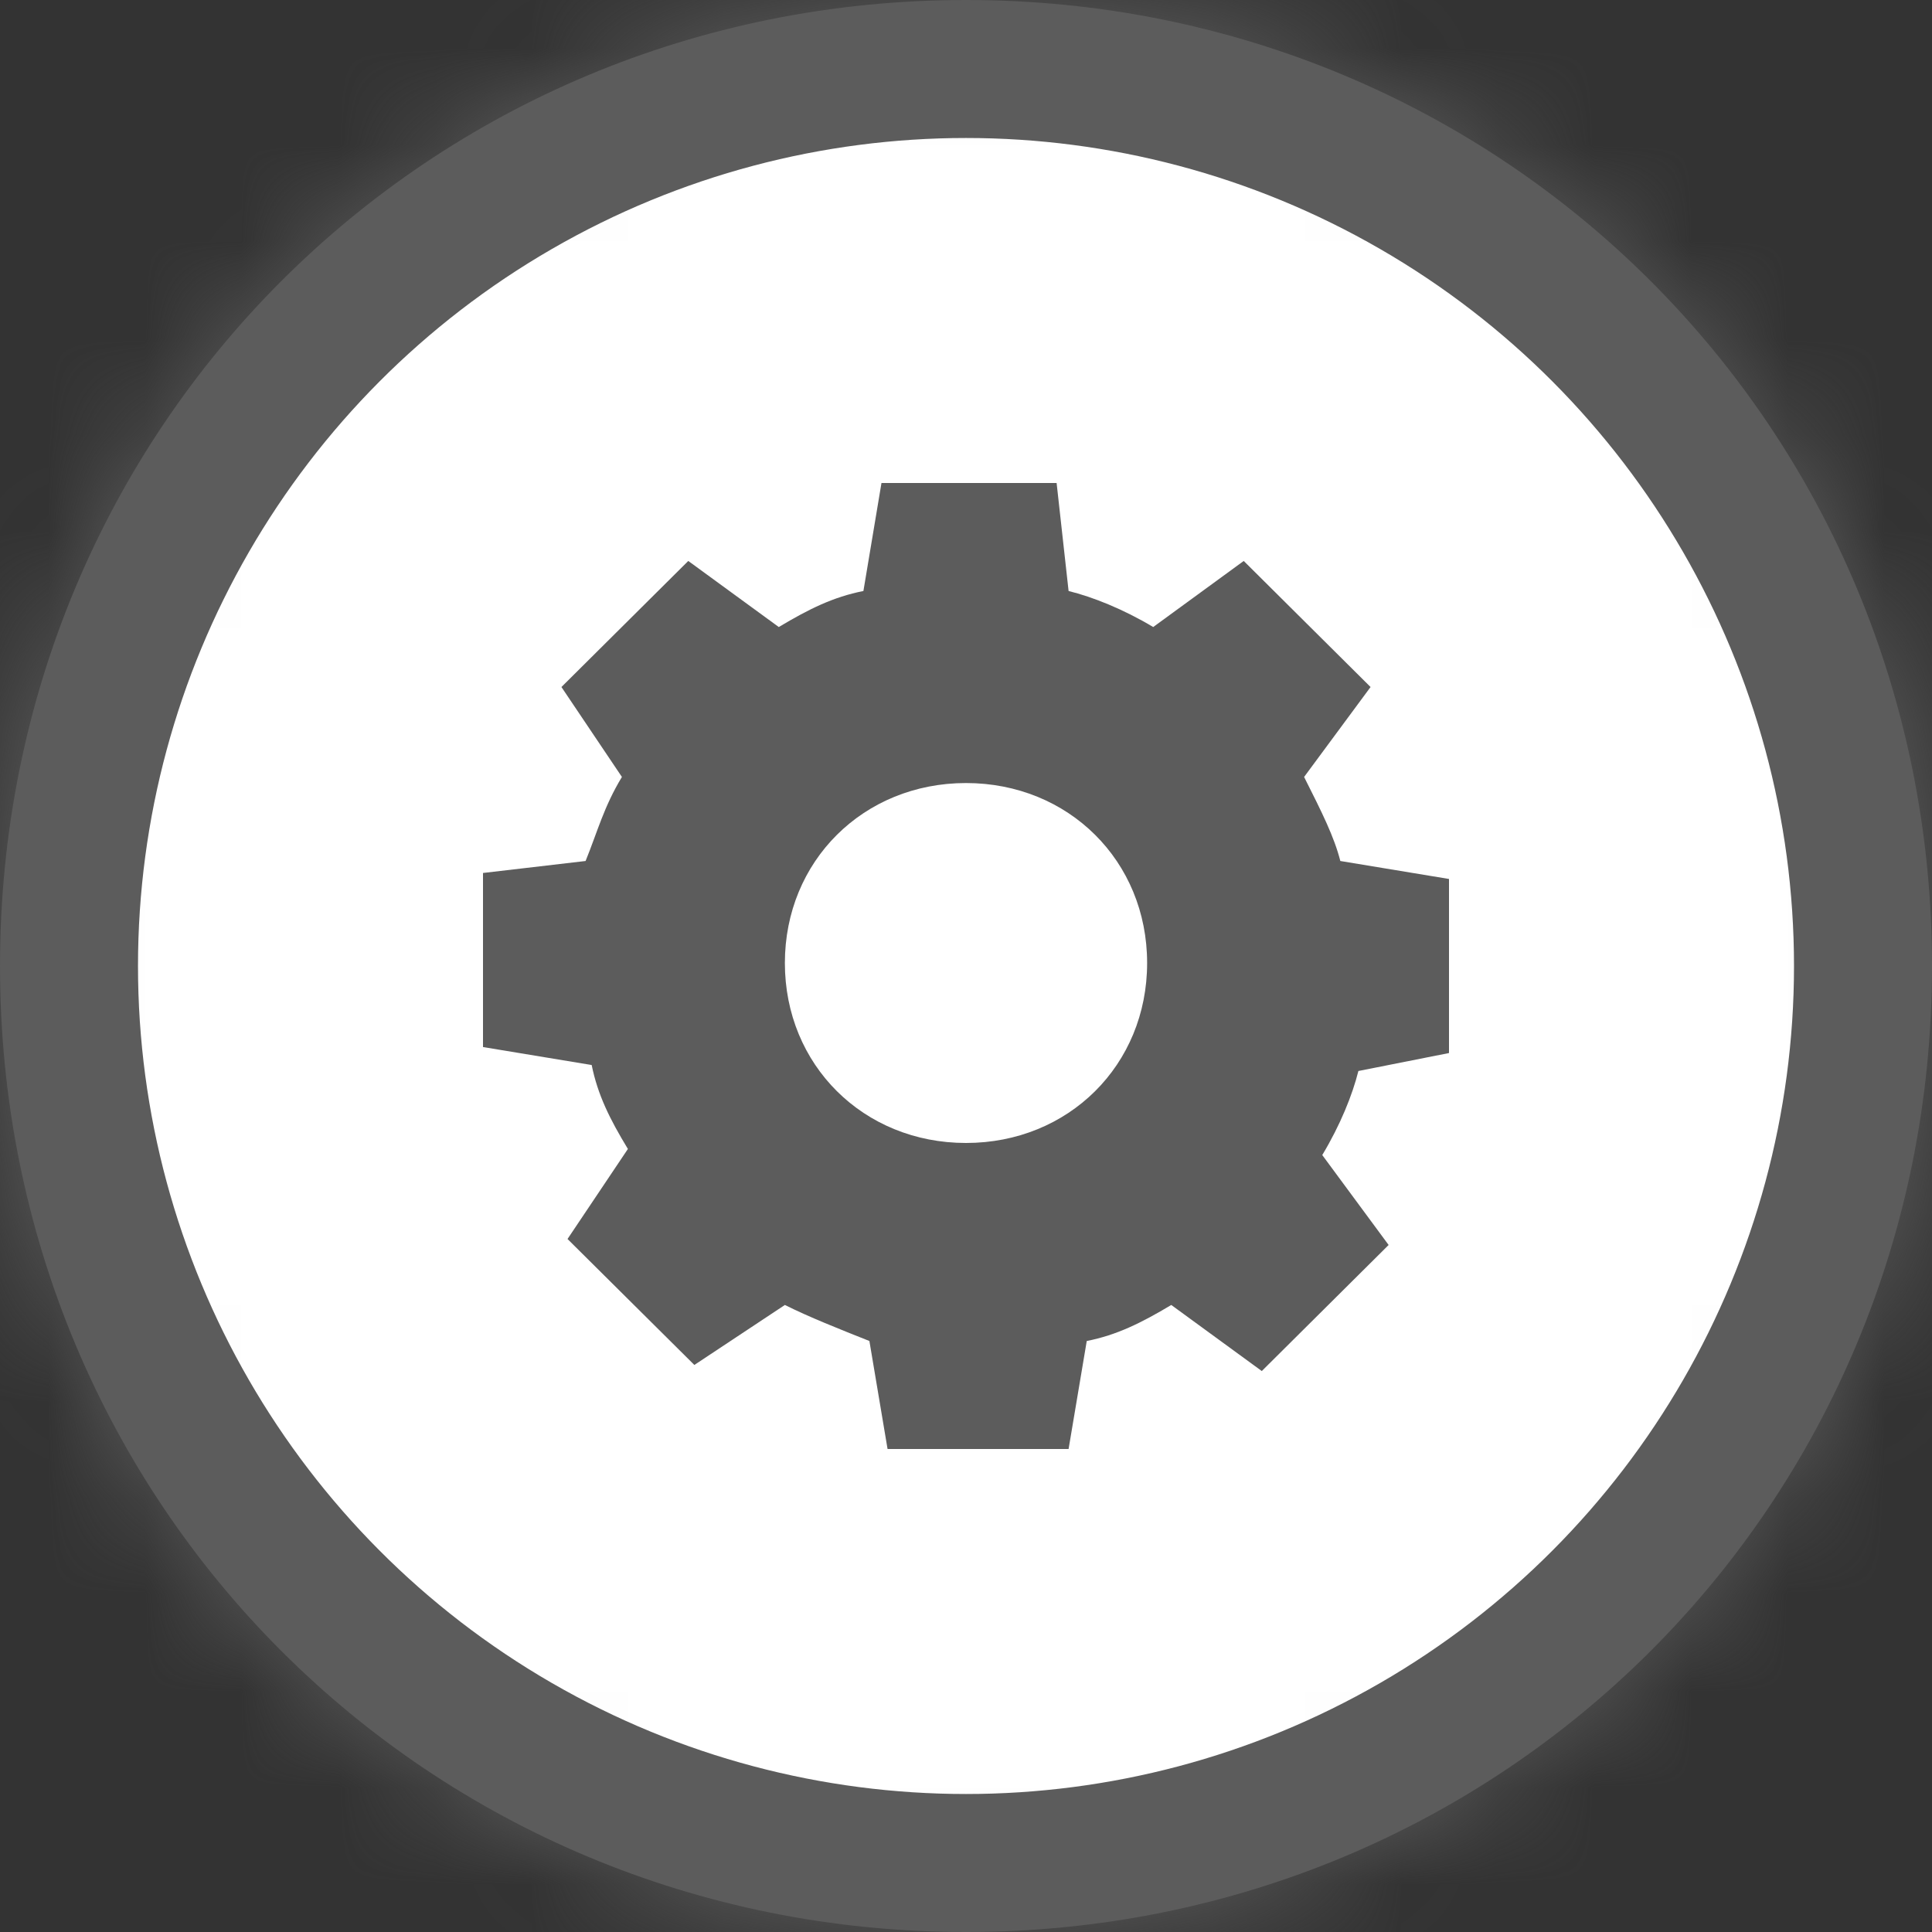 <?xml version="1.0" encoding="UTF-8"?>
<svg width="20px" height="20px" viewBox="0 0 20 20" version="1.1" xmlns="http://www.w3.org/2000/svg" xmlns:xlink="http://www.w3.org/1999/xlink">
    <rect x="0" y="0" width="20" height="20" fill="#333333" stroke="none"/>
    <!-- Generator: Sketch 40.3 (33839) - http://www.bohemiancoding.com/sketch -->
    <title>Group Copy 9</title>
    <desc>Created with Sketch.</desc>
    <defs>
        <circle id="path-1" cx="10" cy="10" r="10"></circle>
        <mask id="mask-2" maskContentUnits="userSpaceOnUse" maskUnits="objectBoundingBox" x="0" y="0" width="20" height="20" fill="white">
            <use xlink:href="#path-1"></use>
        </mask>
    </defs>
    <g id="22604" stroke="none" stroke-width="1" fill="none" fill-rule="evenodd">
        <g id="manual-actions-hoverstate" transform="translate(-273, -224)">
            <g id="Graph" transform="translate(30, 29)">
                <g id="column2" transform="translate(232, 0)">
                    <g id="Group-6" transform="translate(0, 41)">
                        <g id="Group-2-Copy-6" transform="translate(0, 144)">
                            <g id="Group-3" transform="translate(5, 5)">
                                <g id="Group-Copy-9" transform="translate(6, 5)">
                                    <circle id="Oval" fill="#FFFFFF" cx="10" cy="10" r="8"></circle>
                                    <path d="M17.857,10 C17.857,5.714 14.286,2.143 10,2.143 C5.714,2.143 2.143,5.714 2.143,10 C2.143,14.286 5.714,17.857 10,17.857 C14.286,17.857 17.857,14.286 17.857,10 M0,10 C0,4.429 4.429,0 10,0 C15.571,0 20,4.429 20,10 C20,15.571 15.571,20 10,20 C4.429,20 0,15.571 0,10" id="Shape" fill="#5C5C5C"></path>
                                    <use id="Oval" stroke="#5C5C5C" mask="url(#mask-2)" stroke-width="2.857" fill="#FFFFFF" xlink:href="#path-1"></use>
                                    <path d="M15,10.901 L15,9.099 L13.875,8.913 C13.812,8.665 13.688,8.416 13.5,8.043 L14.188,7.112 L12.875,5.807 L11.938,6.491 C11.625,6.304 11.312,6.18 11.062,6.118 L10.938,5 L9.125,5 L8.938,6.118 C8.625,6.18 8.375,6.304 8.062,6.491 L7.125,5.807 L5.812,7.112 L6.438,8.043 C6.25,8.354 6.188,8.602 6.062,8.913 L5,9.037 L5,10.839 L6.125,11.025 C6.188,11.335 6.312,11.584 6.5,11.894 L5.875,12.826 L7.188,14.13 L8.125,13.509 C8.375,13.634 8.688,13.758 9,13.882 L9.188,15 L11.062,15 L11.25,13.882 C11.562,13.82 11.812,13.696 12.125,13.509 L13.062,14.193 L14.375,12.888 L13.688,11.957 C13.875,11.646 14,11.335 14.062,11.087 L15,10.901 L15,10.901 Z M10,11.832 C8.938,11.832 8.125,11.025 8.125,9.969 C8.125,8.913 8.938,8.106 10,8.106 C11.062,8.106 11.875,8.913 11.875,9.969 C11.875,11.025 11.062,11.832 10,11.832 L10,11.832 Z" id="Shape" fill="#5C5C5C"></path>
                                </g>
                            </g>
                        </g>
                    </g>
                </g>
            </g>
        </g>
    </g>
</svg>